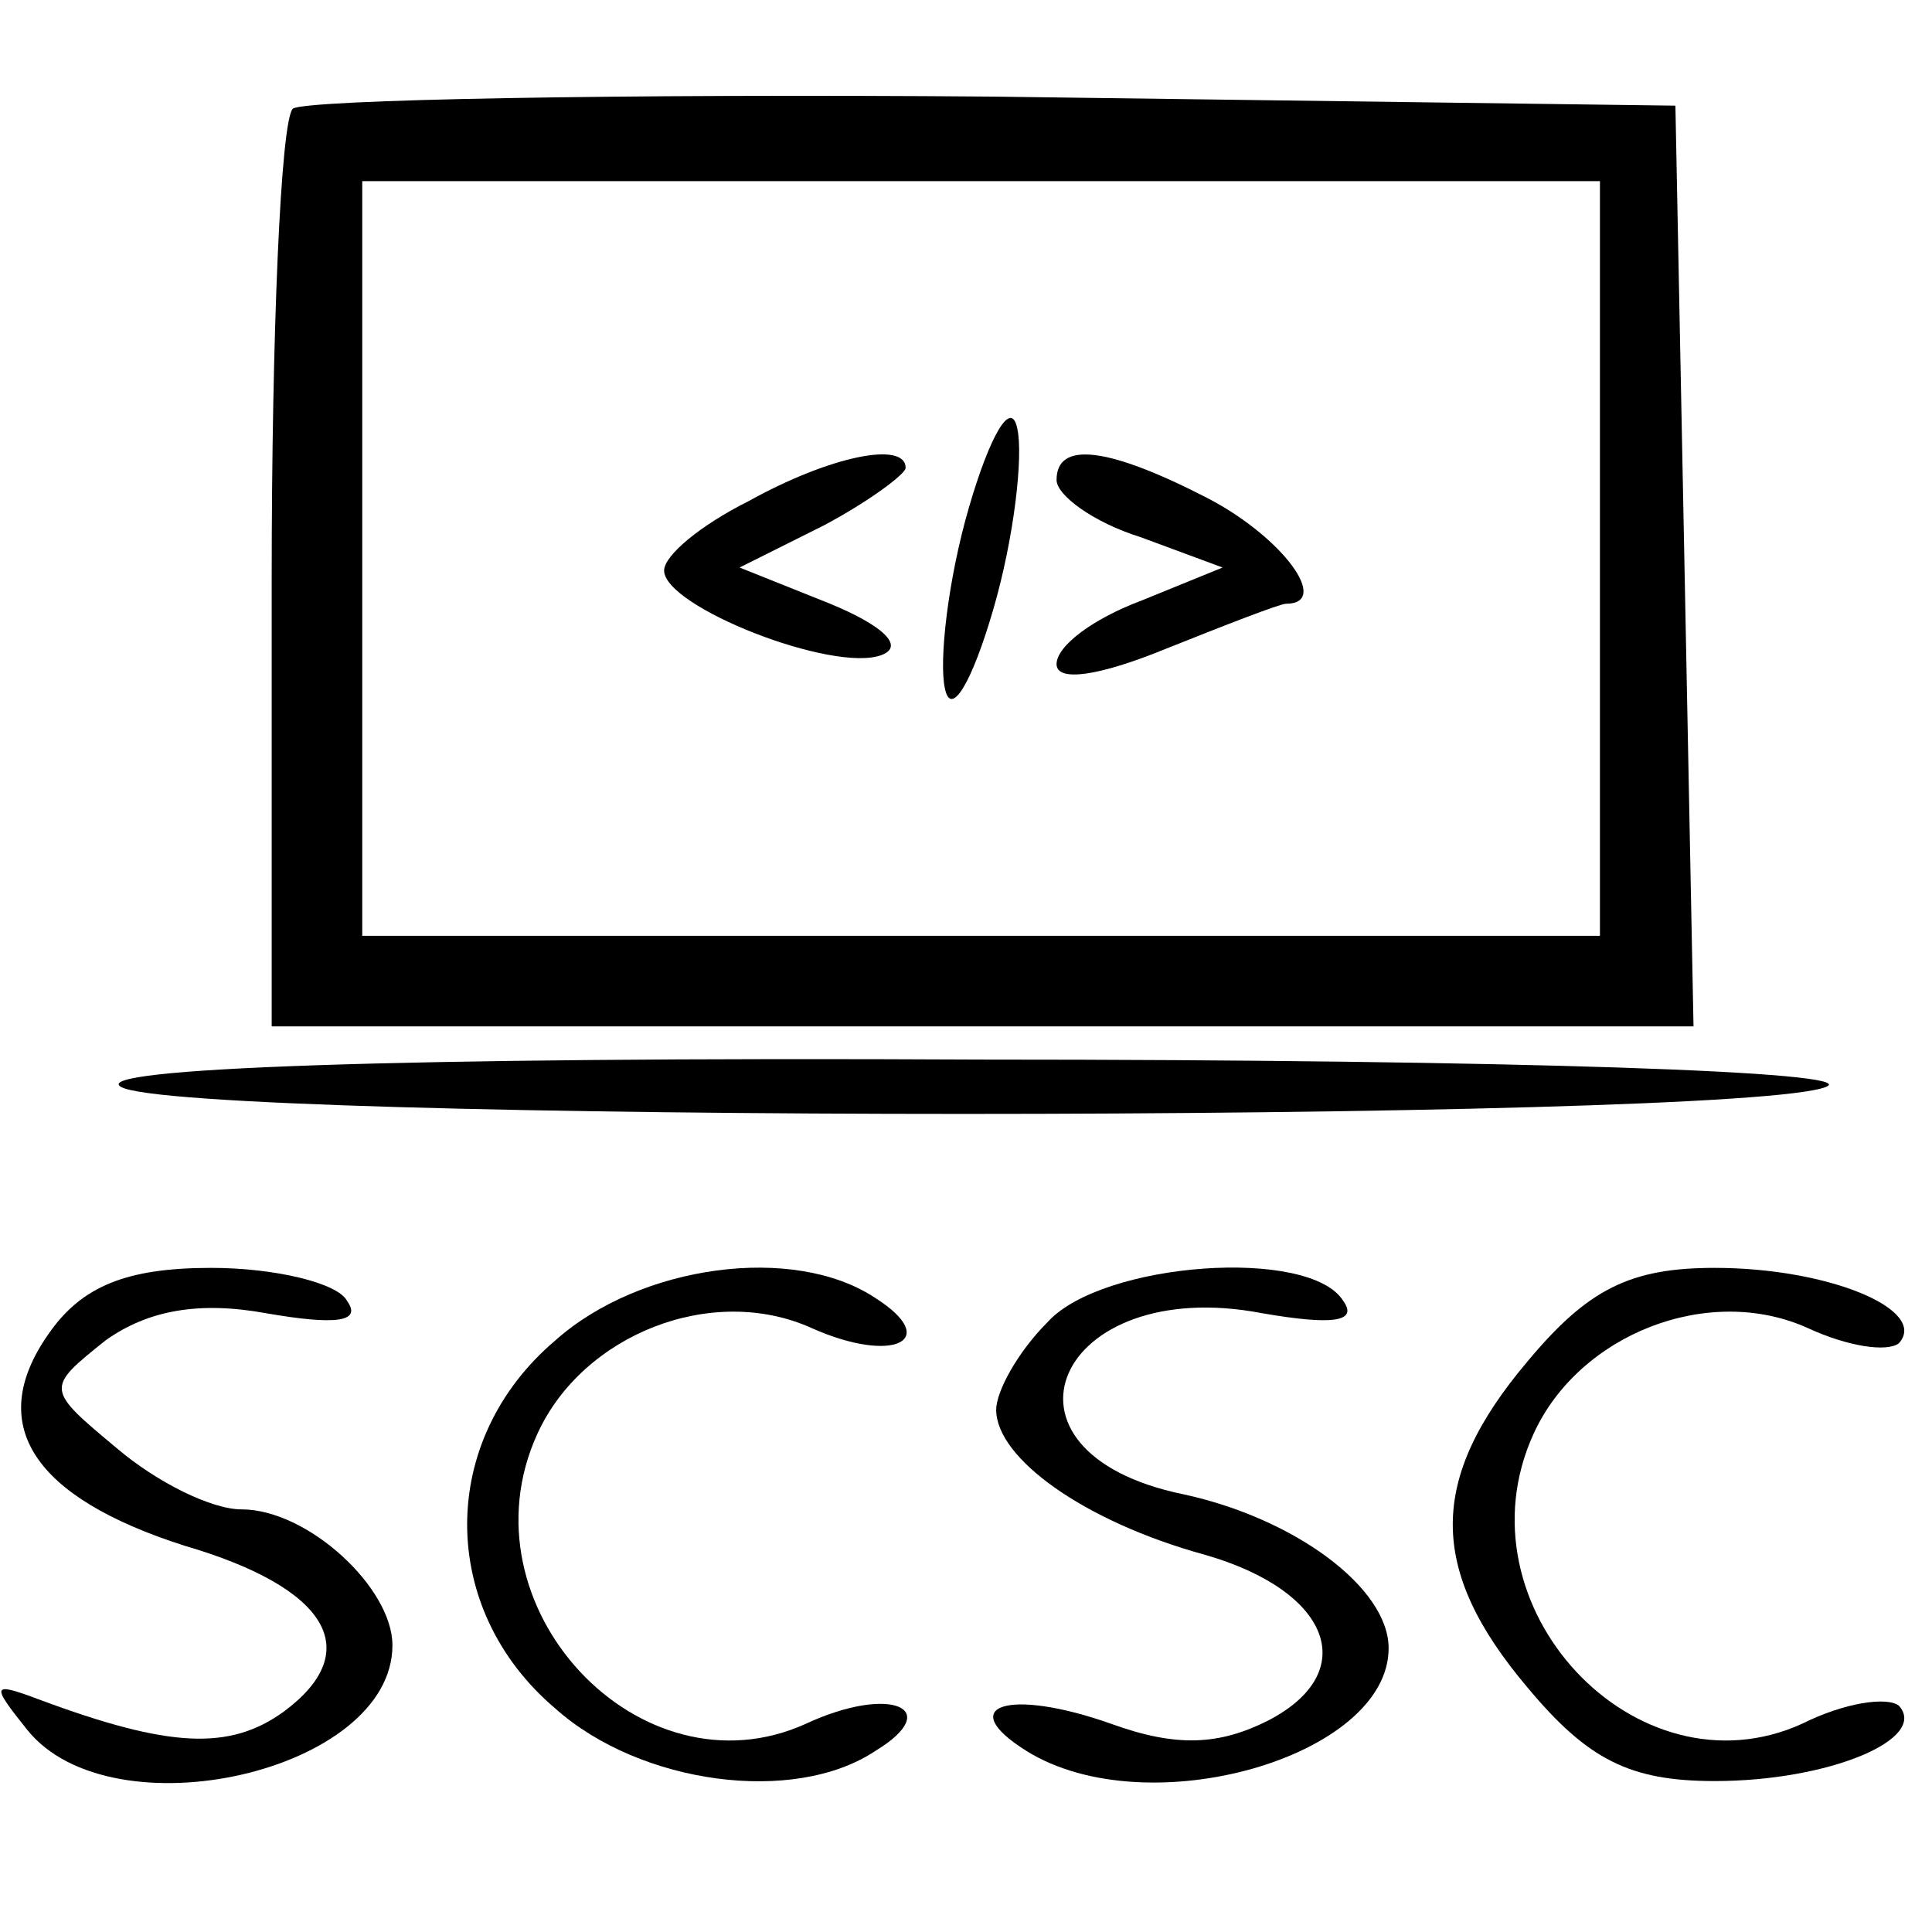 <?xml version="1.0" standalone="no"?>
<!DOCTYPE svg PUBLIC "-//W3C//DTD SVG 20010904//EN"
 "http://www.w3.org/TR/2001/REC-SVG-20010904/DTD/svg10.dtd">
<svg version="1.0" xmlns="http://www.w3.org/2000/svg"
 width="64pt" height="64pt" viewBox="0 0 64 64"
 preserveAspectRatio="xMidYMid meet">

<g transform="translate(0,64) scale(0.1,-0.1)"
fill="#000000" stroke="none">
<path d="M97 604 c-4 -4 -7 -74 -7 -156 l0 -148 235 0 236 0 -3 153 -3 152
-226 3 c-124 1 -228 -1 -232 -4z m433 -149 l0 -125 -205 0 -205 0 0 125 0 125
205 0 205 0 0 -125z"/>
<path d="M321 472 c-7 -24 -10 -51 -8 -60 2 -10 9 2 16 26 7 24 10 51 8 60 -2
10 -9 -2 -16 -26z"/>
<path d="M248 474 c-16 -8 -28 -18 -28 -23 0 -12 56 -34 72 -28 8 3 0 10 -17
17 l-30 12 28 14 c15 8 27 17 27 19 0 9 -25 4 -52 -11z"/>
<path d="M350 481 c0 -5 12 -14 28 -19 l27 -10 -27 -11 c-16 -6 -28 -15 -28
-21 0 -6 14 -4 36 5 20 8 38 15 40 15 15 0 -1 22 -26 35 -33 17 -50 19 -50 6z"/>
<path d="M40 280 c19 -12 537 -12 565 0 12 5 -103 9 -280 9 -197 1 -295 -3
-285 -9z"/>
<path d="M16 198 c-21 -30 -5 -54 45 -70 48 -14 60 -35 33 -55 -18 -13 -38
-12 -81 4 -16 6 -16 5 -4 -10 28 -35 121 -14 121 28 0 19 -28 45 -50 45 -10 0
-28 9 -41 20 -24 20 -24 20 -4 36 14 10 31 13 53 9 23 -4 32 -3 27 4 -3 6 -24
11 -45 11 -28 0 -43 -6 -54 -22z"/>
<path d="M184 196 c-39 -33 -39 -89 0 -122 28 -25 79 -32 106 -14 23 14 5 22
-23 9 -55 -25 -115 39 -89 96 15 33 58 50 91 35 27 -12 43 -4 21 10 -27 18
-78 11 -106 -14z"/>
<path d="M347 202 c-10 -10 -17 -23 -17 -29 0 -16 29 -37 69 -48 42 -12 52
-39 21 -55 -16 -8 -30 -9 -52 -1 -34 12 -52 6 -28 -9 40 -25 120 -2 120 34 0
20 -31 43 -68 51 -68 14 -42 73 26 60 23 -4 32 -3 27 4 -11 18 -80 13 -98 -7z"/>
<path d="M506 189 c-33 -39 -33 -69 0 -108 20 -24 34 -31 62 -31 38 0 71 14
61 25 -4 3 -18 1 -32 -6 -55 -25 -115 39 -89 96 15 33 58 50 91 35 13 -6 26
-8 30 -5 10 11 -23 25 -61 25 -28 0 -42 -7 -62 -31z"/>
</g>
</svg>
